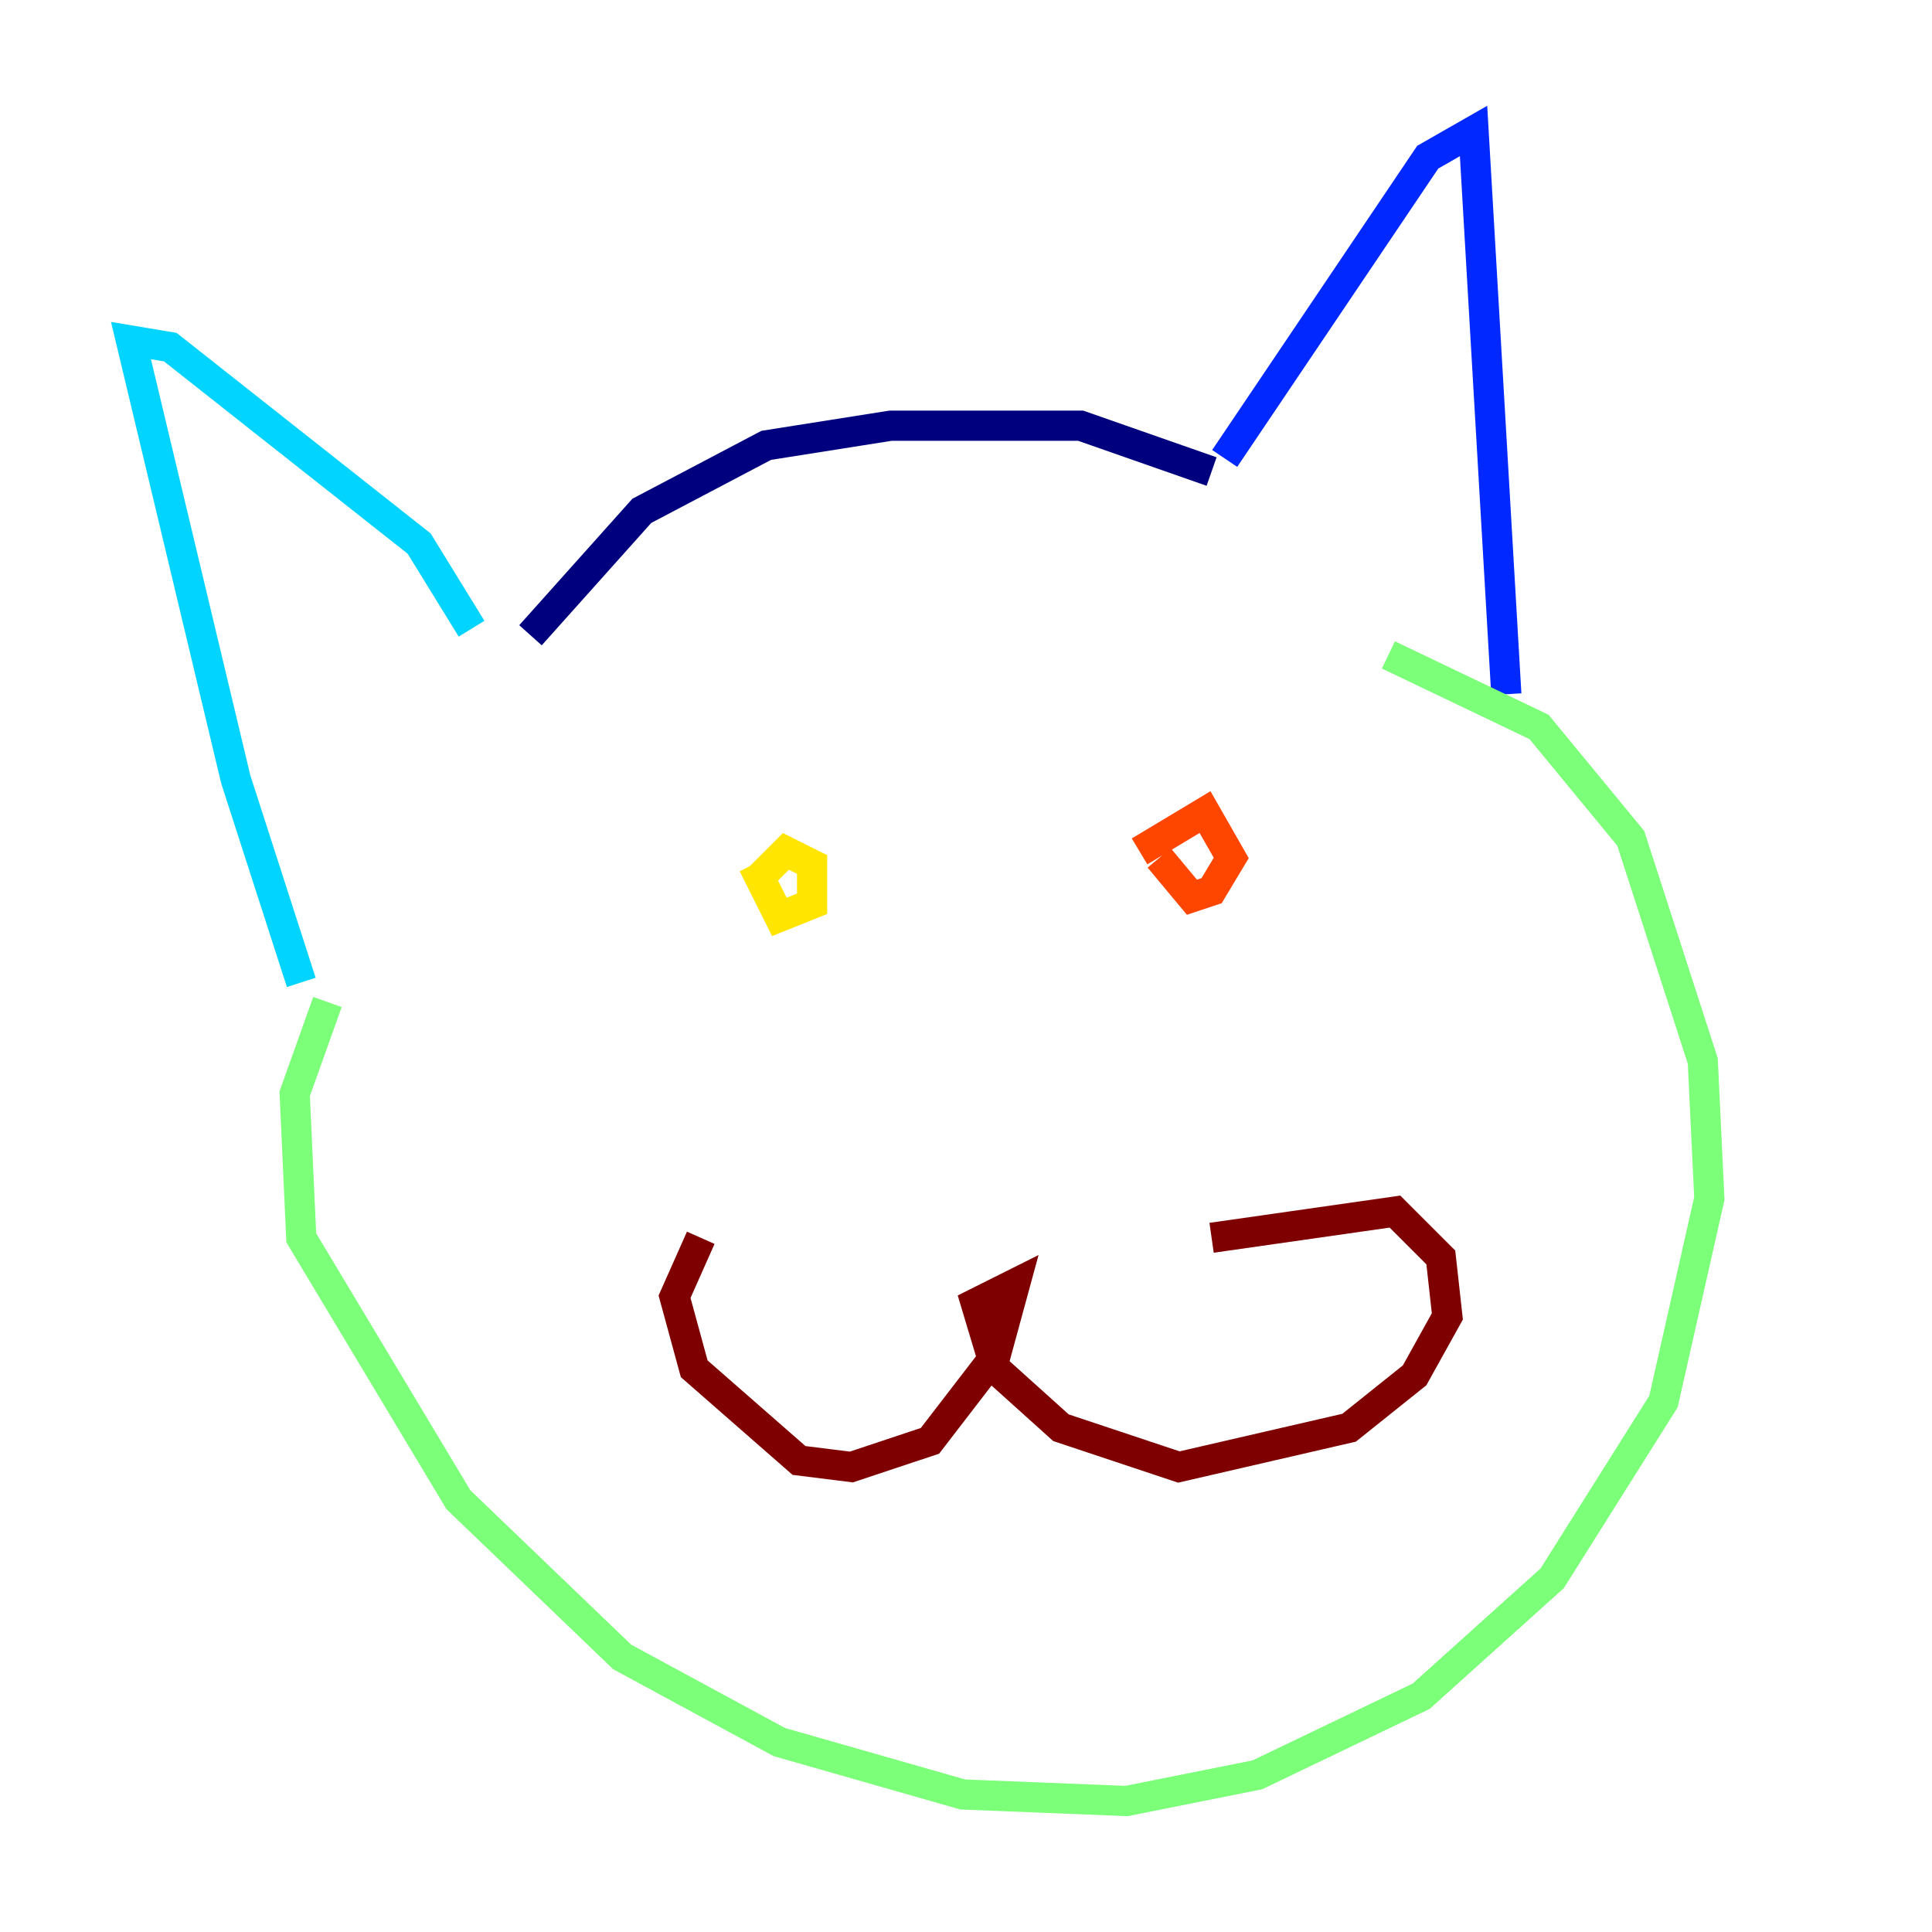 <?xml version="1.0" encoding="utf-8" ?>
<svg baseProfile="tiny" height="128" version="1.2" viewBox="0,0,128,128" width="128" xmlns="http://www.w3.org/2000/svg" xmlns:ev="http://www.w3.org/2001/xml-events" xmlns:xlink="http://www.w3.org/1999/xlink"><defs /><polyline fill="none" points="80.271,31.241 71.593,28.203 59.01,28.203 50.766,29.505 42.522,33.844 35.146,42.088" stroke="#00007f" stroke-width="2" /><polyline fill="none" points="81.139,30.373 94.59,10.414 97.627,8.678 99.797,45.993" stroke="#0028ff" stroke-width="2" /><polyline fill="none" points="31.241,41.654 27.77,36.014 11.281,22.997 8.678,22.563 15.62,51.634 19.959,65.085" stroke="#00d4ff" stroke-width="2" /><polyline fill="none" points="21.695,66.386 19.525,72.461 19.959,82.007 30.373,99.363 41.22,109.776 51.634,115.417 63.783,118.888 74.63,119.322 83.308,117.586 94.156,112.38 102.834,104.57 110.21,92.854 113.248,79.403 112.814,70.291 108.041,55.539 101.966,48.163 91.986,43.39" stroke="#7cff79" stroke-width="2" /><polyline fill="none" points="49.898,57.275 51.634,60.746 53.803,59.878 53.803,57.275 52.068,56.407 50.332,58.142" stroke="#ffe500" stroke-width="2" /><polyline fill="none" points="76.8,56.841 78.969,59.444 80.271,59.01 81.573,56.841 79.837,53.803 75.498,56.407" stroke="#ff4600" stroke-width="2" /><polyline fill="none" points="46.427,82.007 44.691,85.912 45.993,90.685 52.936,96.759 56.407,97.193 61.614,95.458 65.953,89.817 67.254,85.044 64.651,86.346 65.953,90.685 70.291,94.59 78.102,97.193 89.383,94.59 93.722,91.119 95.891,87.214 95.458,83.308 92.42,80.271 80.271,82.007" stroke="#7f0000" stroke-width="2" /></svg>